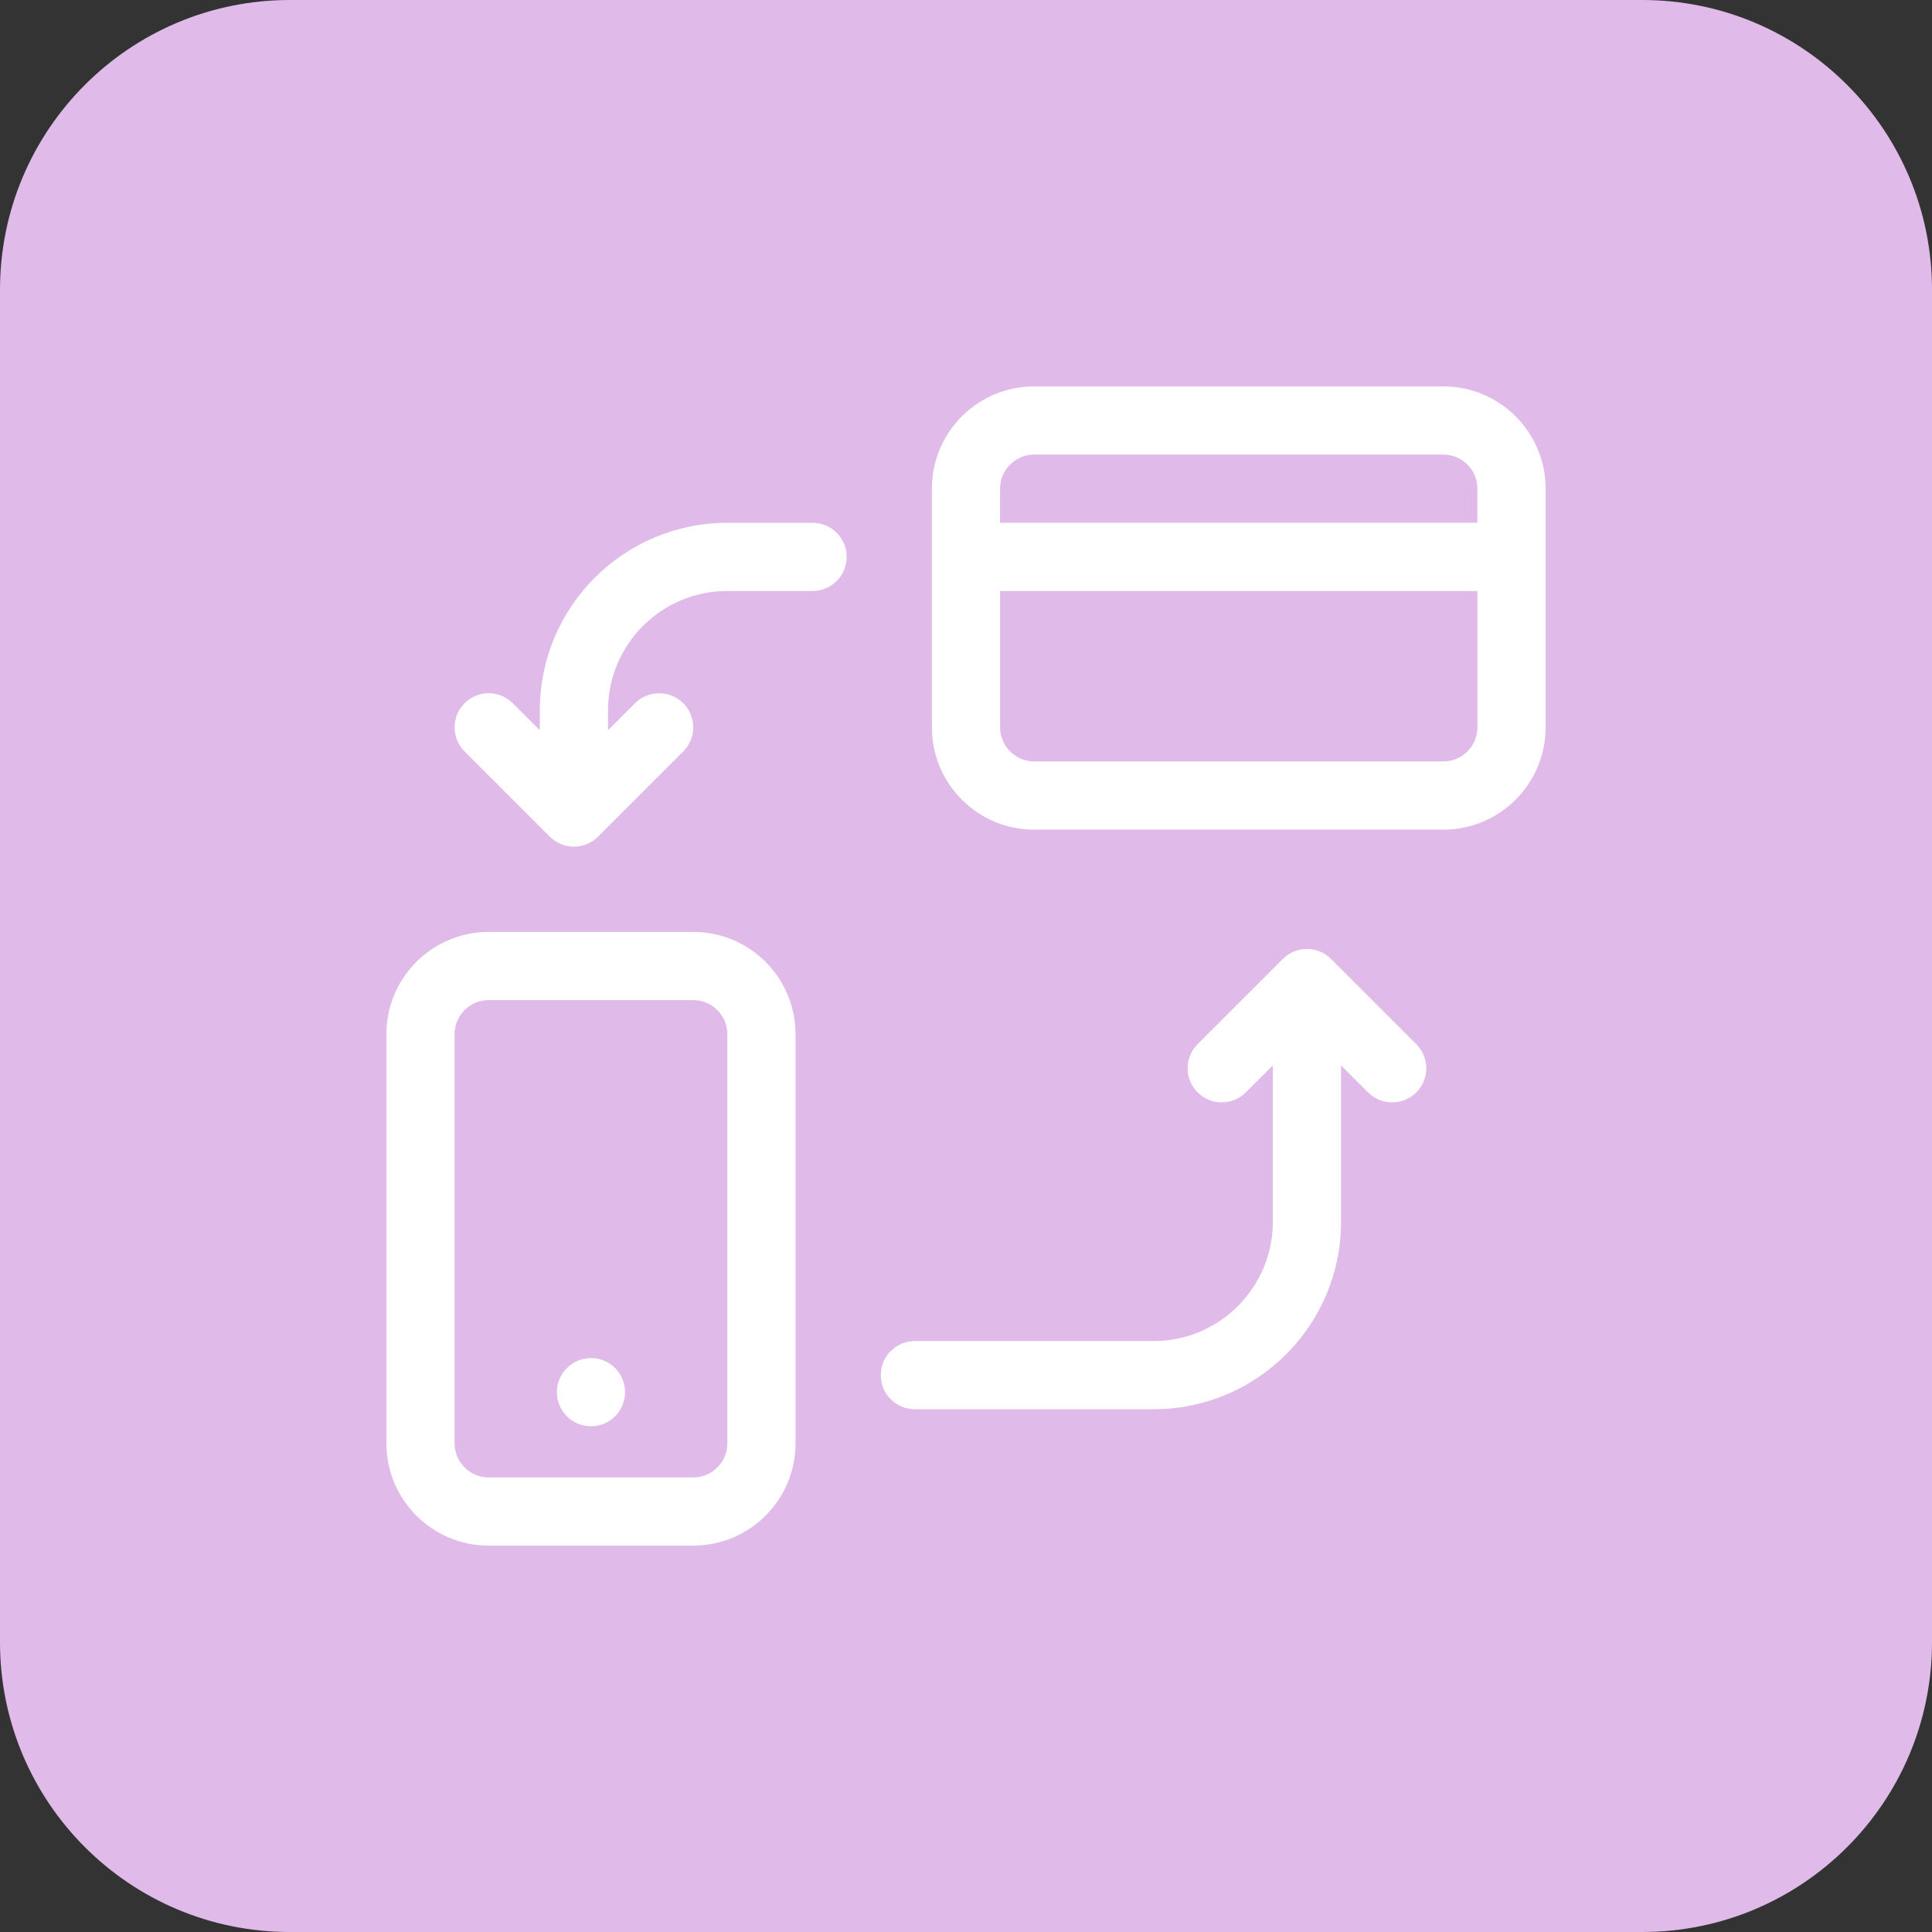 <svg width="80" height="80" viewBox="0 0 80 80" fill="none" xmlns="http://www.w3.org/2000/svg">
<rect x="0" y="0" width="80" height="80" fill="#333333" stroke="none"/>
<path d="M0 12C0 5.373 5.373 0 12 0H68C74.627 0 80 5.373 80 12V68C80 74.627 74.627 80 68 80H12C5.373 80 0 74.627 0 68V12Z" fill="#E0BAE8"/>
<g clip-path="url(#clip0_353_10842)">
<path d="M20.235 38.589H28.706C31.045 38.589 32.941 40.484 32.941 42.824V59.765C32.941 62.104 31.045 64 28.706 64H20.235C17.896 64 16 62.104 16 59.765V42.824C16 40.484 17.896 38.589 20.235 38.589ZM20.235 41.412C19.456 41.412 18.823 42.044 18.823 42.824V59.765C18.823 60.545 19.456 61.177 20.235 61.177H28.706C29.486 61.177 30.118 60.545 30.118 59.765V42.824C30.118 42.044 29.486 41.412 28.706 41.412H20.235ZM64 20.235V30.118C64 32.457 62.104 34.353 59.765 34.353H42.823C40.484 34.353 38.588 32.457 38.588 30.118V20.235C38.588 17.896 40.484 16 42.823 16H59.765C62.104 16 64 17.896 64 20.235ZM61.176 20.235C61.176 19.456 60.544 18.823 59.765 18.823H42.823C42.044 18.823 41.411 19.456 41.411 20.235V21.647H61.176L61.176 20.235ZM41.412 24.471V30.118C41.412 30.897 42.044 31.529 42.824 31.529H59.765C60.544 31.529 61.177 30.897 61.177 30.118V24.471H41.412ZM24.471 59.059C23.691 59.059 23.059 58.427 23.059 57.647C23.059 56.867 23.691 56.235 24.471 56.235C25.251 56.235 25.883 56.867 25.883 57.647C25.883 58.427 25.251 59.059 24.471 59.059ZM52.706 44.115L51.587 45.234C51.035 45.785 50.142 45.785 49.59 45.234C49.039 44.682 49.039 43.789 49.59 43.237L53.12 39.708C53.671 39.157 54.565 39.157 55.116 39.708L58.646 43.237C59.197 43.789 59.197 44.682 58.646 45.234C58.094 45.785 57.2 45.785 56.649 45.234L55.53 44.115V50.589C55.53 54.877 52.053 58.353 47.765 58.353H37.882C37.103 58.353 36.471 57.721 36.471 56.942C36.471 56.162 37.103 55.53 37.882 55.53H47.765C50.494 55.53 52.706 53.317 52.706 50.589V44.115ZM25.177 30.239L26.296 29.12C26.847 28.569 27.741 28.569 28.292 29.12C28.844 29.671 28.844 30.565 28.292 31.116L24.763 34.646C24.212 35.197 23.318 35.197 22.767 34.646L19.237 31.116C18.686 30.565 18.686 29.671 19.237 29.12C19.788 28.569 20.682 28.569 21.234 29.12L22.353 30.239V29.412C22.353 25.124 25.829 21.648 30.118 21.648H33.647C34.427 21.648 35.059 22.28 35.059 23.059C35.059 23.839 34.427 24.471 33.647 24.471H30.118C27.389 24.471 25.177 26.683 25.177 29.412L25.177 30.239Z" fill="white"/>
</g>
<defs>
<clipPath id="clip0_353_10842">
<path d="M16 20C16 17.791 17.791 16 20 16H60C62.209 16 64 17.791 64 20V60C64 62.209 62.209 64 60 64H20C17.791 64 16 62.209 16 60V20Z" fill="white"/>
</clipPath>
</defs>
</svg>

